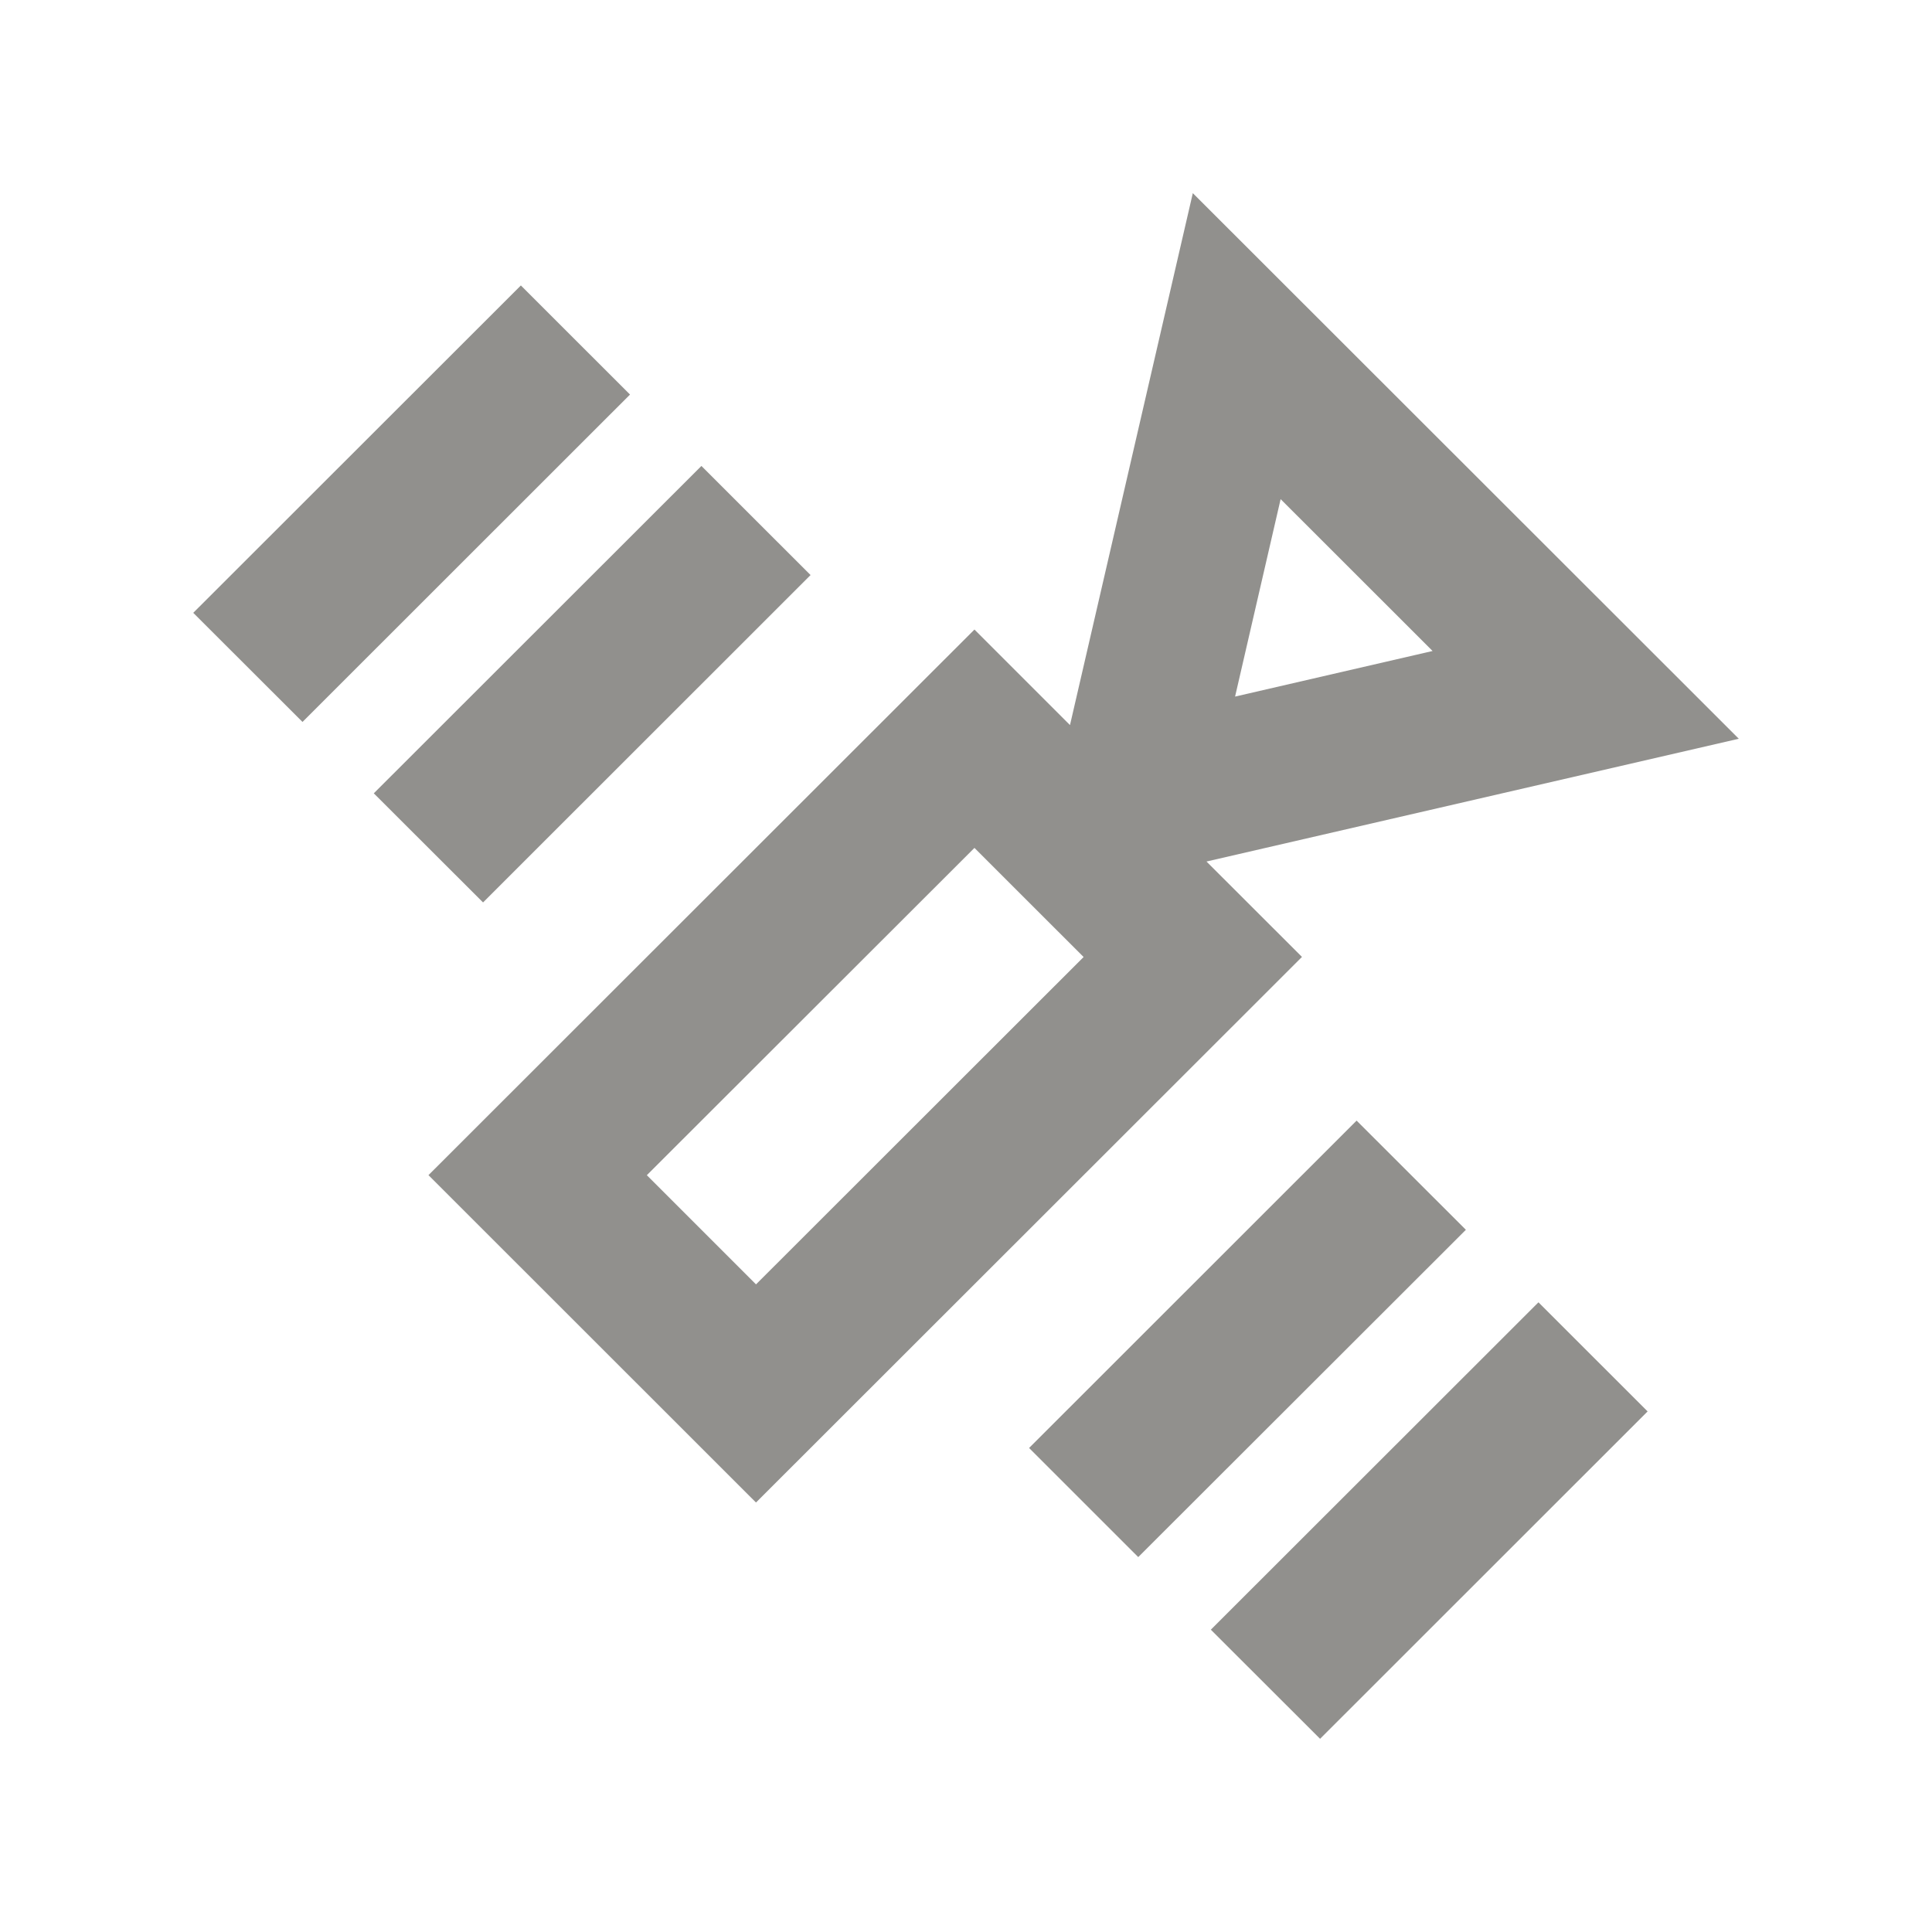 <!-- Generated by IcoMoon.io -->
<svg version="1.1" xmlns="http://www.w3.org/2000/svg" width="40" height="40" viewBox="0 0 40 40">
<title>mp-satellite-</title>
<path fill="#91908d" d="M31.852 26.963l2.26 2.259-6.781 6.778-2.262-2.259 6.783-6.778zM30.349 25.462l-6.783 6.776-2.26-2.259 6.781-6.778 2.262 2.26zM10.001 18.684l-2.262-2.259 6.783-6.778 2.26 2.259-6.781 6.778zM13.044 8.169l-6.781 6.778-2.262-2.259 6.783-6.778 2.26 2.259zM15.652 26.591l-2.26-2.26 6.783-6.776c1.388 1.387 0.871 0.872 2.26 2.259l-6.783 6.778zM26.514 10.334l3.146 3.144-4.089 0.944 0.943-4.088zM24.979 17.837l11.021-2.542-11.304-11.296-2.543 11.013-1.978-1.978-11.304 11.296 6.781 6.778 11.304-11.296-1.978-1.976z"></path>
</svg>
